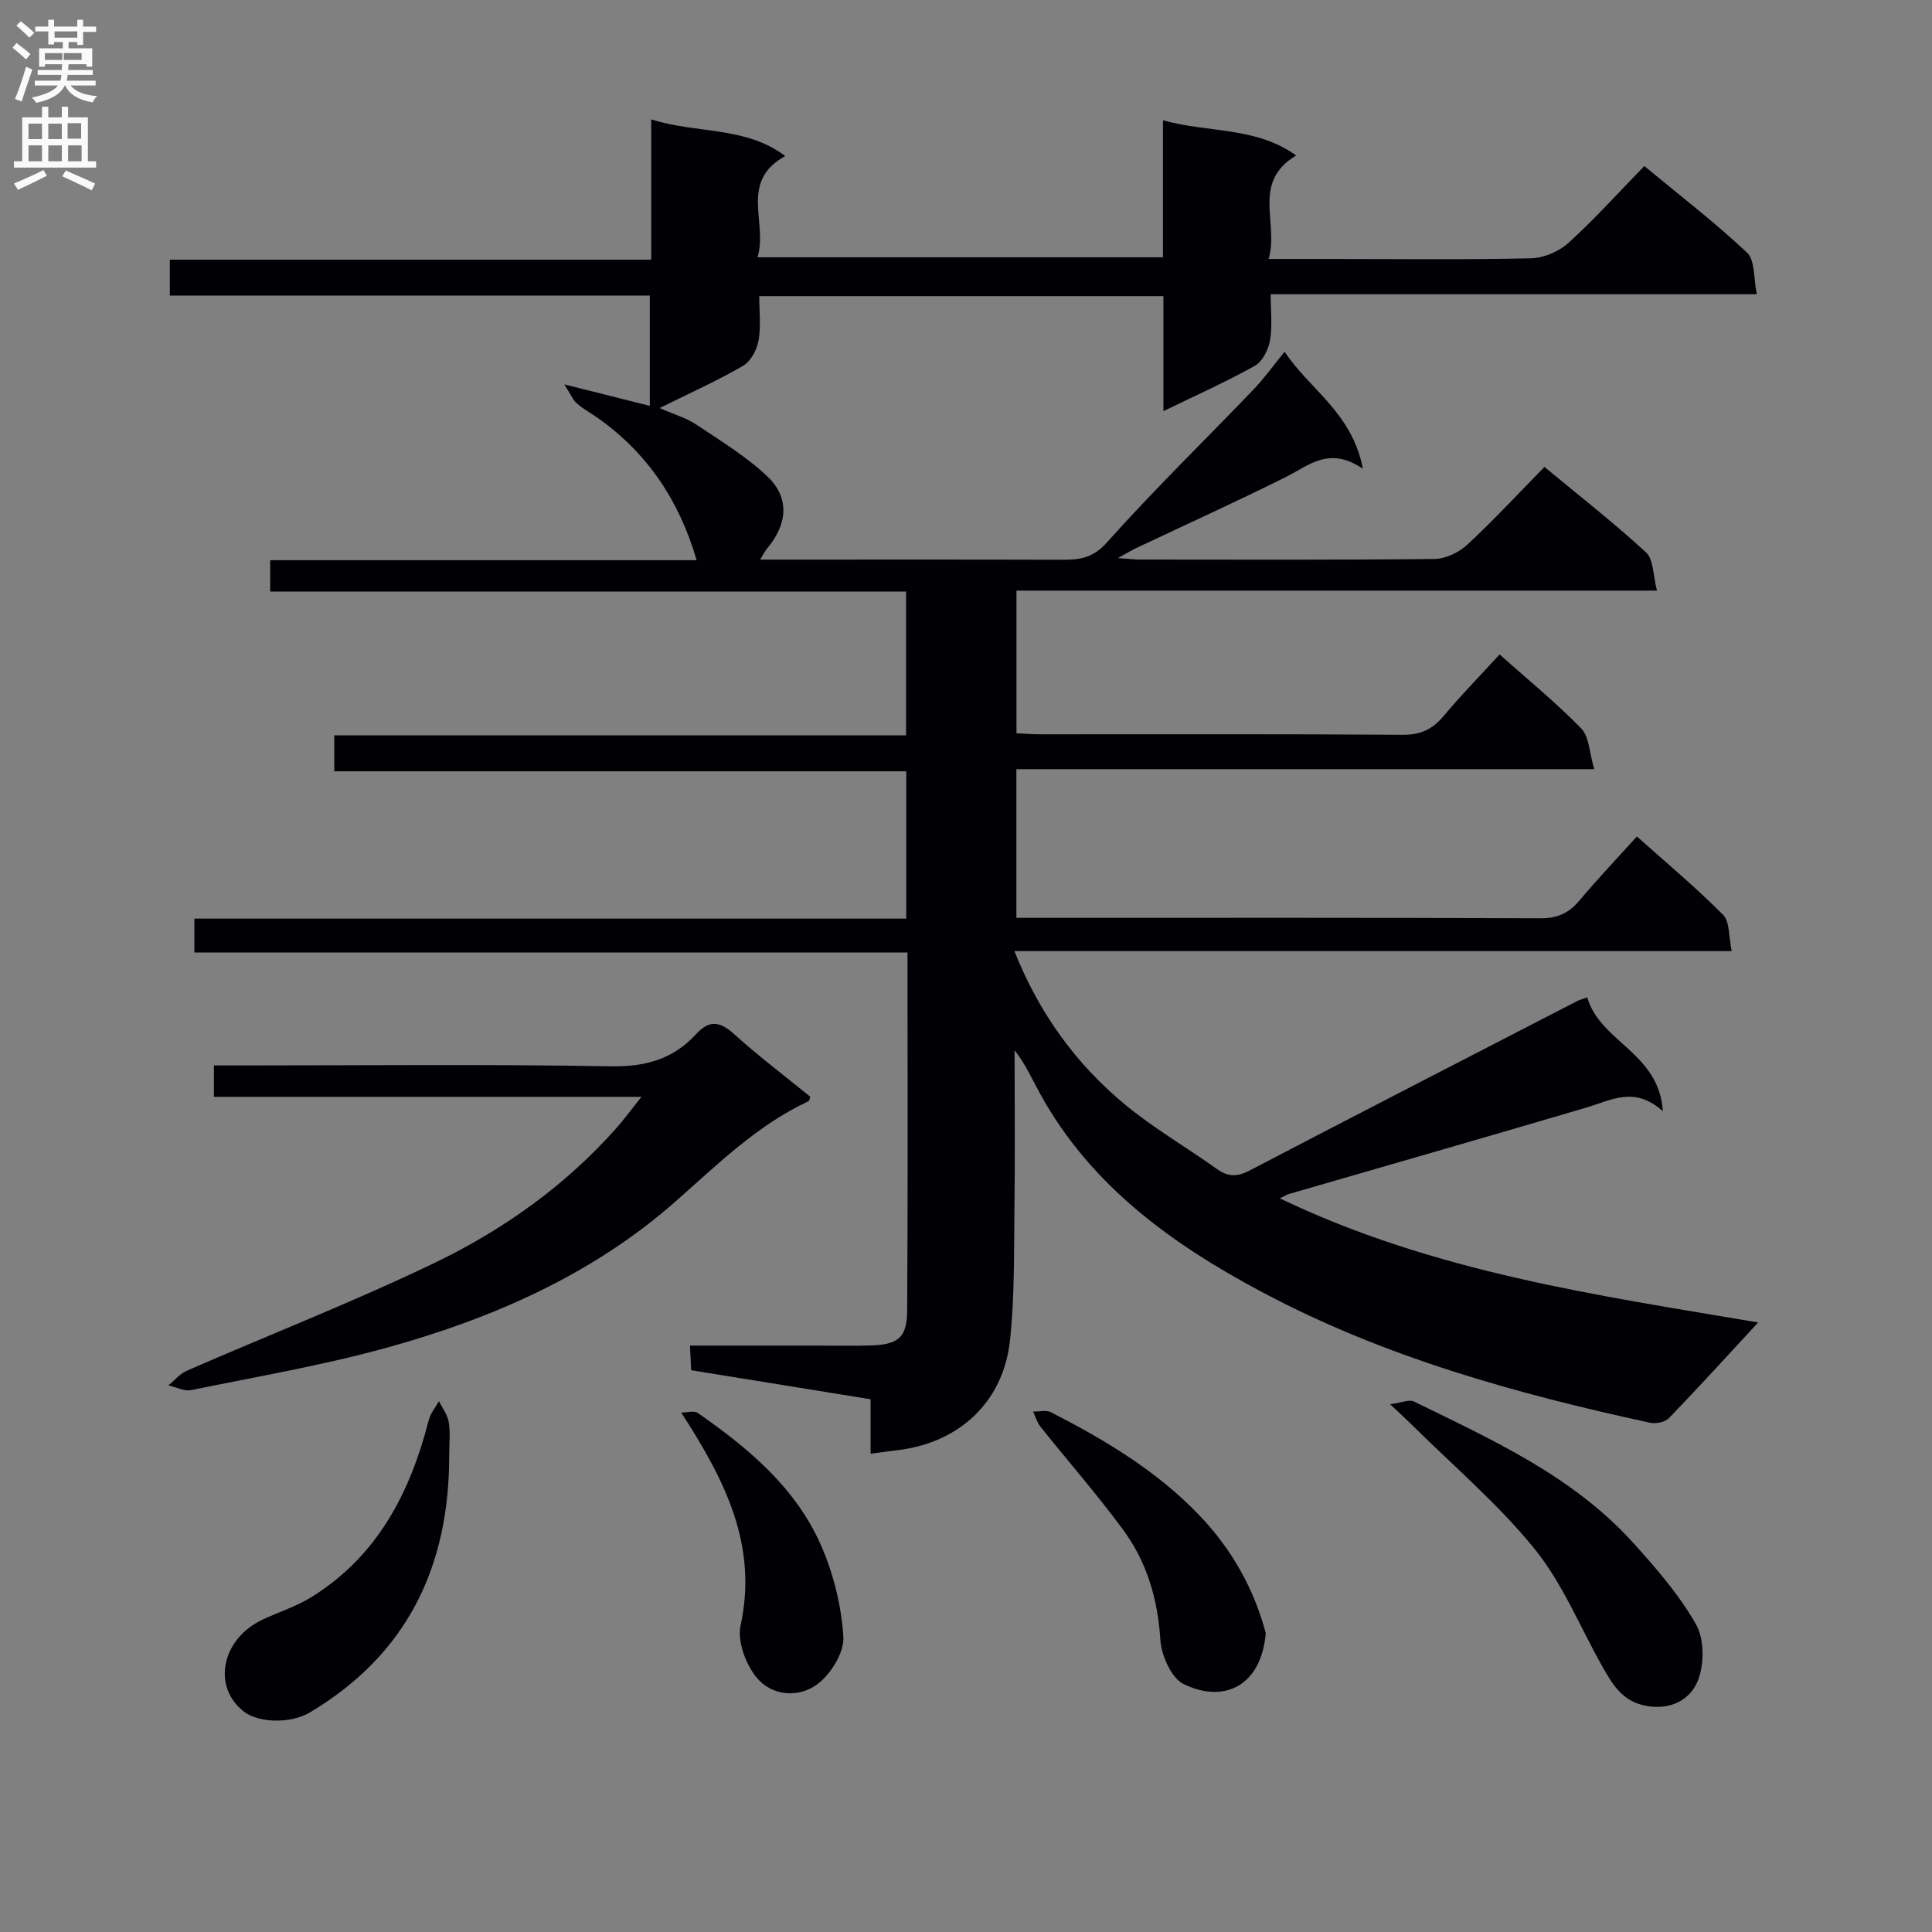 <svg enable-background="new 0 0 400 400" viewBox="0 0 400 400" xmlns="http://www.w3.org/2000/svg"><rect x="0" y="0" width="400" height="400" fill="#808080" stroke="none"/><g fill="#010105"><path d="m328.63 206.5c2.61 9.22 14.91 11.46 15.64 23.56-5.86-5.28-10.69-2.27-15.73-.78-20.51 6.06-41.08 11.95-61.63 17.91-.44.13-.83.39-1.93.92 32.01 15.36 66.15 20.12 99.03 25.69-6.02 6.51-12.15 13.25-18.47 19.81-.8.83-2.71 1.22-3.93.95-27.66-5.99-54.86-13.55-80-26.88-18.71-9.92-35.72-22.05-46.27-41.24-1.64-2.97-3-6.09-5.28-8.99 0 10.91.11 21.82-.03 32.73-.12 9.14.06 18.34-.93 27.4-1.4 12.79-10.63 21.22-23.42 22.68-1.64.19-3.28.43-5.43.72 0-3.69 0-7.25 0-11.28-12.46-2.01-24.52-3.96-37.15-6.01-.07-1.34-.14-2.88-.25-5.1h26.24c3.67 0 7.34.08 11-.02 5.89-.17 7.7-1.55 7.73-7.32.16-24.48.07-48.95.07-74.04-49.32 0-98.36 0-147.64 0 0-2.55 0-4.5 0-7.02h147.38c0-10.33 0-20.09 0-30.5-39.31 0-78.69 0-118.42 0 0-2.73 0-4.82 0-7.44h118.38c0-10.08 0-19.63 0-29.78-43.85 0-87.59 0-131.65 0 0-2.35 0-4.11 0-6.49h88.29c-3.59-12.33-10.17-22.11-20.3-29.33-1.48-1.06-3.12-1.92-4.48-3.11-.84-.73-1.29-1.9-2.62-3.96 6.76 1.7 12.02 3.02 17.71 4.45 0-7.59 0-14.93 0-22.84-32.95 0-66.01 0-99.38 0 0-2.62 0-4.69 0-7.43h99.67c0-9.9 0-19.14 0-29.05 9.45 3.03 19.45 1.35 27.74 7.59-9.63 5.33-3.52 13.8-5.74 20.97h83.95c0-9.45 0-18.56 0-28.37 9.41 2.64 19.24 1.28 27.58 7.29-9.33 5.58-3.52 13.94-5.7 21.43h13.3c13.67 0 27.34.17 40.99-.14 2.64-.06 5.78-1.38 7.75-3.16 5.41-4.91 10.32-10.38 15.74-15.94 7.39 6.13 14.65 11.69 21.27 17.93 1.68 1.58 1.33 5.31 2.02 8.61-33.98 0-66.93 0-100.65 0 0 3.42.38 6.57-.14 9.57-.33 1.91-1.56 4.36-3.13 5.24-5.88 3.3-12.06 6.05-18.94 9.4 0-8.45 0-16.01 0-23.82-28 0-55.44 0-83.68 0 0 3.04.39 6.19-.14 9.19-.34 1.91-1.61 4.31-3.19 5.23-5.29 3.08-10.9 5.58-17.29 8.75 3.05 1.34 5.53 2.05 7.57 3.41 5.07 3.39 10.38 6.61 14.77 10.78 4.64 4.41 4.13 9.92-.13 14.94-.39.45-.64 1.02-1.4 2.25h5.45c19 0 38-.03 57 .03 3.62.01 6.39-.28 9.31-3.55 9.76-10.91 20.27-21.15 30.42-31.73 2.15-2.24 3.97-4.81 6.41-7.79 5.12 7.8 13.93 12.53 16.21 24.24-7.02-4.78-11.21-.66-15.99 1.72-10.25 5.11-20.69 9.84-31.05 14.74-.83.39-1.62.89-3.68 2.03 2.41.16 3.46.3 4.51.3 20.33.01 40.66.1 60.99-.12 2.31-.03 5.09-1.34 6.82-2.95 5.47-5.07 10.54-10.56 15.98-16.11 7.38 6.12 14.46 11.64 21.04 17.7 1.56 1.43 1.42 4.71 2.26 7.91-44.76 0-88.5 0-132.61 0v29.54c1.68.08 3.3.21 4.92.21 25 .01 50-.08 74.99.1 3.73.03 6.2-1.1 8.53-3.89 3.6-4.32 7.56-8.35 11.59-12.74 5.88 5.24 11.7 9.98 16.91 15.33 1.64 1.69 1.65 4.97 2.68 8.42-40.51 0-79.9 0-119.64 0v30.78h4.98c34.5 0 69-.06 103.49.09 3.53.02 5.88-1.04 8.08-3.65 3.73-4.44 7.73-8.65 11.92-13.29 6.14 5.49 12.26 10.59 17.84 16.22 1.42 1.43 1.15 4.54 1.79 7.52-49.78 0-98.85 0-148.51 0 5.16 12.93 12.73 23.32 22.81 31.69 5.98 4.96 12.8 8.91 19.15 13.44 2.31 1.65 4.22 1.61 6.76.28 22.55-11.77 45.18-23.4 67.78-35.06.44-.24.93-.35 2.11-.77z"/><path d="m132.8 227.09c-30.4 0-59.32 0-88.51 0 0-2.11 0-3.86 0-6.5h5.65c25.48 0 50.96-.28 76.42.18 7.2.13 12.98-1.45 17.74-6.65 2.74-2.99 4.94-2.69 7.89-.02 5.04 4.56 10.5 8.67 15.76 12.96-.14.42-.15.84-.33.92-10.68 4.98-18.87 13.12-27.58 20.79-17.12 15.08-37.69 24.12-59.45 30.17-13.39 3.72-27.16 6.07-40.79 8.86-1.45.3-3.15-.62-4.73-.97 1.27-1.04 2.39-2.42 3.84-3.05 17.04-7.43 34.38-14.21 51.12-22.24 14.28-6.86 27.21-16.04 37.85-28.05 1.51-1.71 2.85-3.55 5.12-6.4z"/><path d="m287.8 290.73c2.41-.31 3.95-1.04 4.92-.57 16.28 7.96 32.92 15.45 45.39 29.24 4.77 5.27 9.54 10.77 13.02 16.89 1.74 3.06 1.74 8.24.41 11.63-1.54 3.91-5.52 6.19-10.66 5.27-4.95-.88-7-4.4-9.11-8.12-4.63-8.19-8.23-17.21-14.07-24.41-7.59-9.36-16.95-17.29-25.55-25.83-1.05-1.04-2.15-2.03-4.35-4.1z"/><path d="m93 301.43c.02 22.96-8.74 41.16-28.91 53.15-3.96 2.35-10.57 2.1-13.51-.15-6.75-5.13-4.77-15.13 3.86-19.15 3.31-1.54 6.86-2.66 9.94-4.56 13.72-8.46 20.53-21.62 24.39-36.72.36-1.39 1.39-2.61 2.11-3.91.71 1.45 1.8 2.85 2.03 4.37.35 2.27.09 4.64.09 6.97z"/><path d="m262.06 338.14c-.91 10.77-8.49 14.66-16.98 10.54-2.57-1.25-4.64-5.94-4.84-9.18-.53-8.43-2.8-16.11-7.72-22.79-5.41-7.34-11.44-14.23-17.13-21.36-.7-.87-1.01-2.06-1.49-3.1 1.24.03 2.71-.37 3.7.14 11.13 5.72 21.85 12.1 30.61 21.23 6.79 7.07 11.46 15.39 13.85 24.52z"/><path d="m141.04 292.45c1.32 0 2.67-.43 3.38.06 10.45 7.26 20.23 15.4 25.49 27.27 2.63 5.93 4.29 12.63 4.7 19.09.21 3.23-2.58 7.74-5.39 9.83-3.88 2.88-9.45 2.49-12.63-1.45-2.21-2.74-3.96-7.44-3.26-10.7 3.6-16.64-3.17-29.99-12.29-44.1z"/></g><path d="m2.6 9.9.8-1c.9.7 1.9 1.4 2.9 2.3l-.9 1.1c-1.1-1-2-1.8-2.8-2.4zm.5 10.6c.9-2.1 1.6-4.3 2.3-6.7.4.2.8.4 1.3.6-.7 2.1-1.5 4.3-2.2 6.6zm.3-15.2.9-.9c1 .8 2 1.6 2.8 2.4l-1 1c-.9-.9-1.8-1.7-2.7-2.5zm12.6-1.2h1.2v1.4h2.7v1.1h-2.7v2.7h-1.2v-.6h-1.8v1.3h4.9v3.8h-1.2v-.5h-3.7c0 .4-.1.9-.1 1.2h5.1v1h-5.2c0 .5-.1.9-.2 1.2h6v1h-5.2c1.1 1.3 2.9 2 5.5 2.2-.4.4-.7.8-.9 1.3-2.9-.5-4.8-1.6-5.7-3.5h-.1c-.8 1.7-2.7 2.9-5.9 3.6-.2-.4-.6-.8-.9-1.1 2.8-.6 4.6-1.4 5.4-2.5h-4.8v-1h5.3c.1-.3.2-.7.2-1.2h-4.9v-1h5c0-.4 0-.8.1-1.2h-3.6v.5h-1.2v-3.8h4.9v-1.3h-1.8v.5h-1.2v-2.7h-2.7v-1h2.7v-1.4h1.2v1.4h4.8zm-6.7 8.3h3.6c0-.4 0-.9 0-1.4h-3.6zm1.9-4.6h4.8v-1.3h-4.7v1.3zm6.7 3.2h-4.7v1.4h3.7v-1.4z" fill="#fbfafa"/><path d="m8.7 22.1h1.3v2.2h2.8v-2.2h1.3v2.2h4.1v9.1h1.7v1.3h-17v-1.3h1.7v-9.1h4.1zm.3 13.1.7 1.2c-1.8.9-3.8 1.9-6 2.9-.2-.4-.5-.8-.8-1.3 2.3-1 4.4-1.9 6.1-2.8zm-3.1-6.4h2.8v-3.2h-2.8zm0 4.6h2.8v-3.3h-2.8zm4.1-4.6h2.8v-3.2h-2.8zm0 4.6h2.8v-3.3h-2.8zm3.6 1.9c2.1.9 4.1 1.8 6.1 2.7l-.7 1.4c-2.2-1.1-4.2-2-6.1-2.9zm3.2-9.8h-2.8v3.2h2.8v-3.1zm-2.7 7.9h2.8v-3.3h-2.8z" fill="#fbfafa"/></svg>